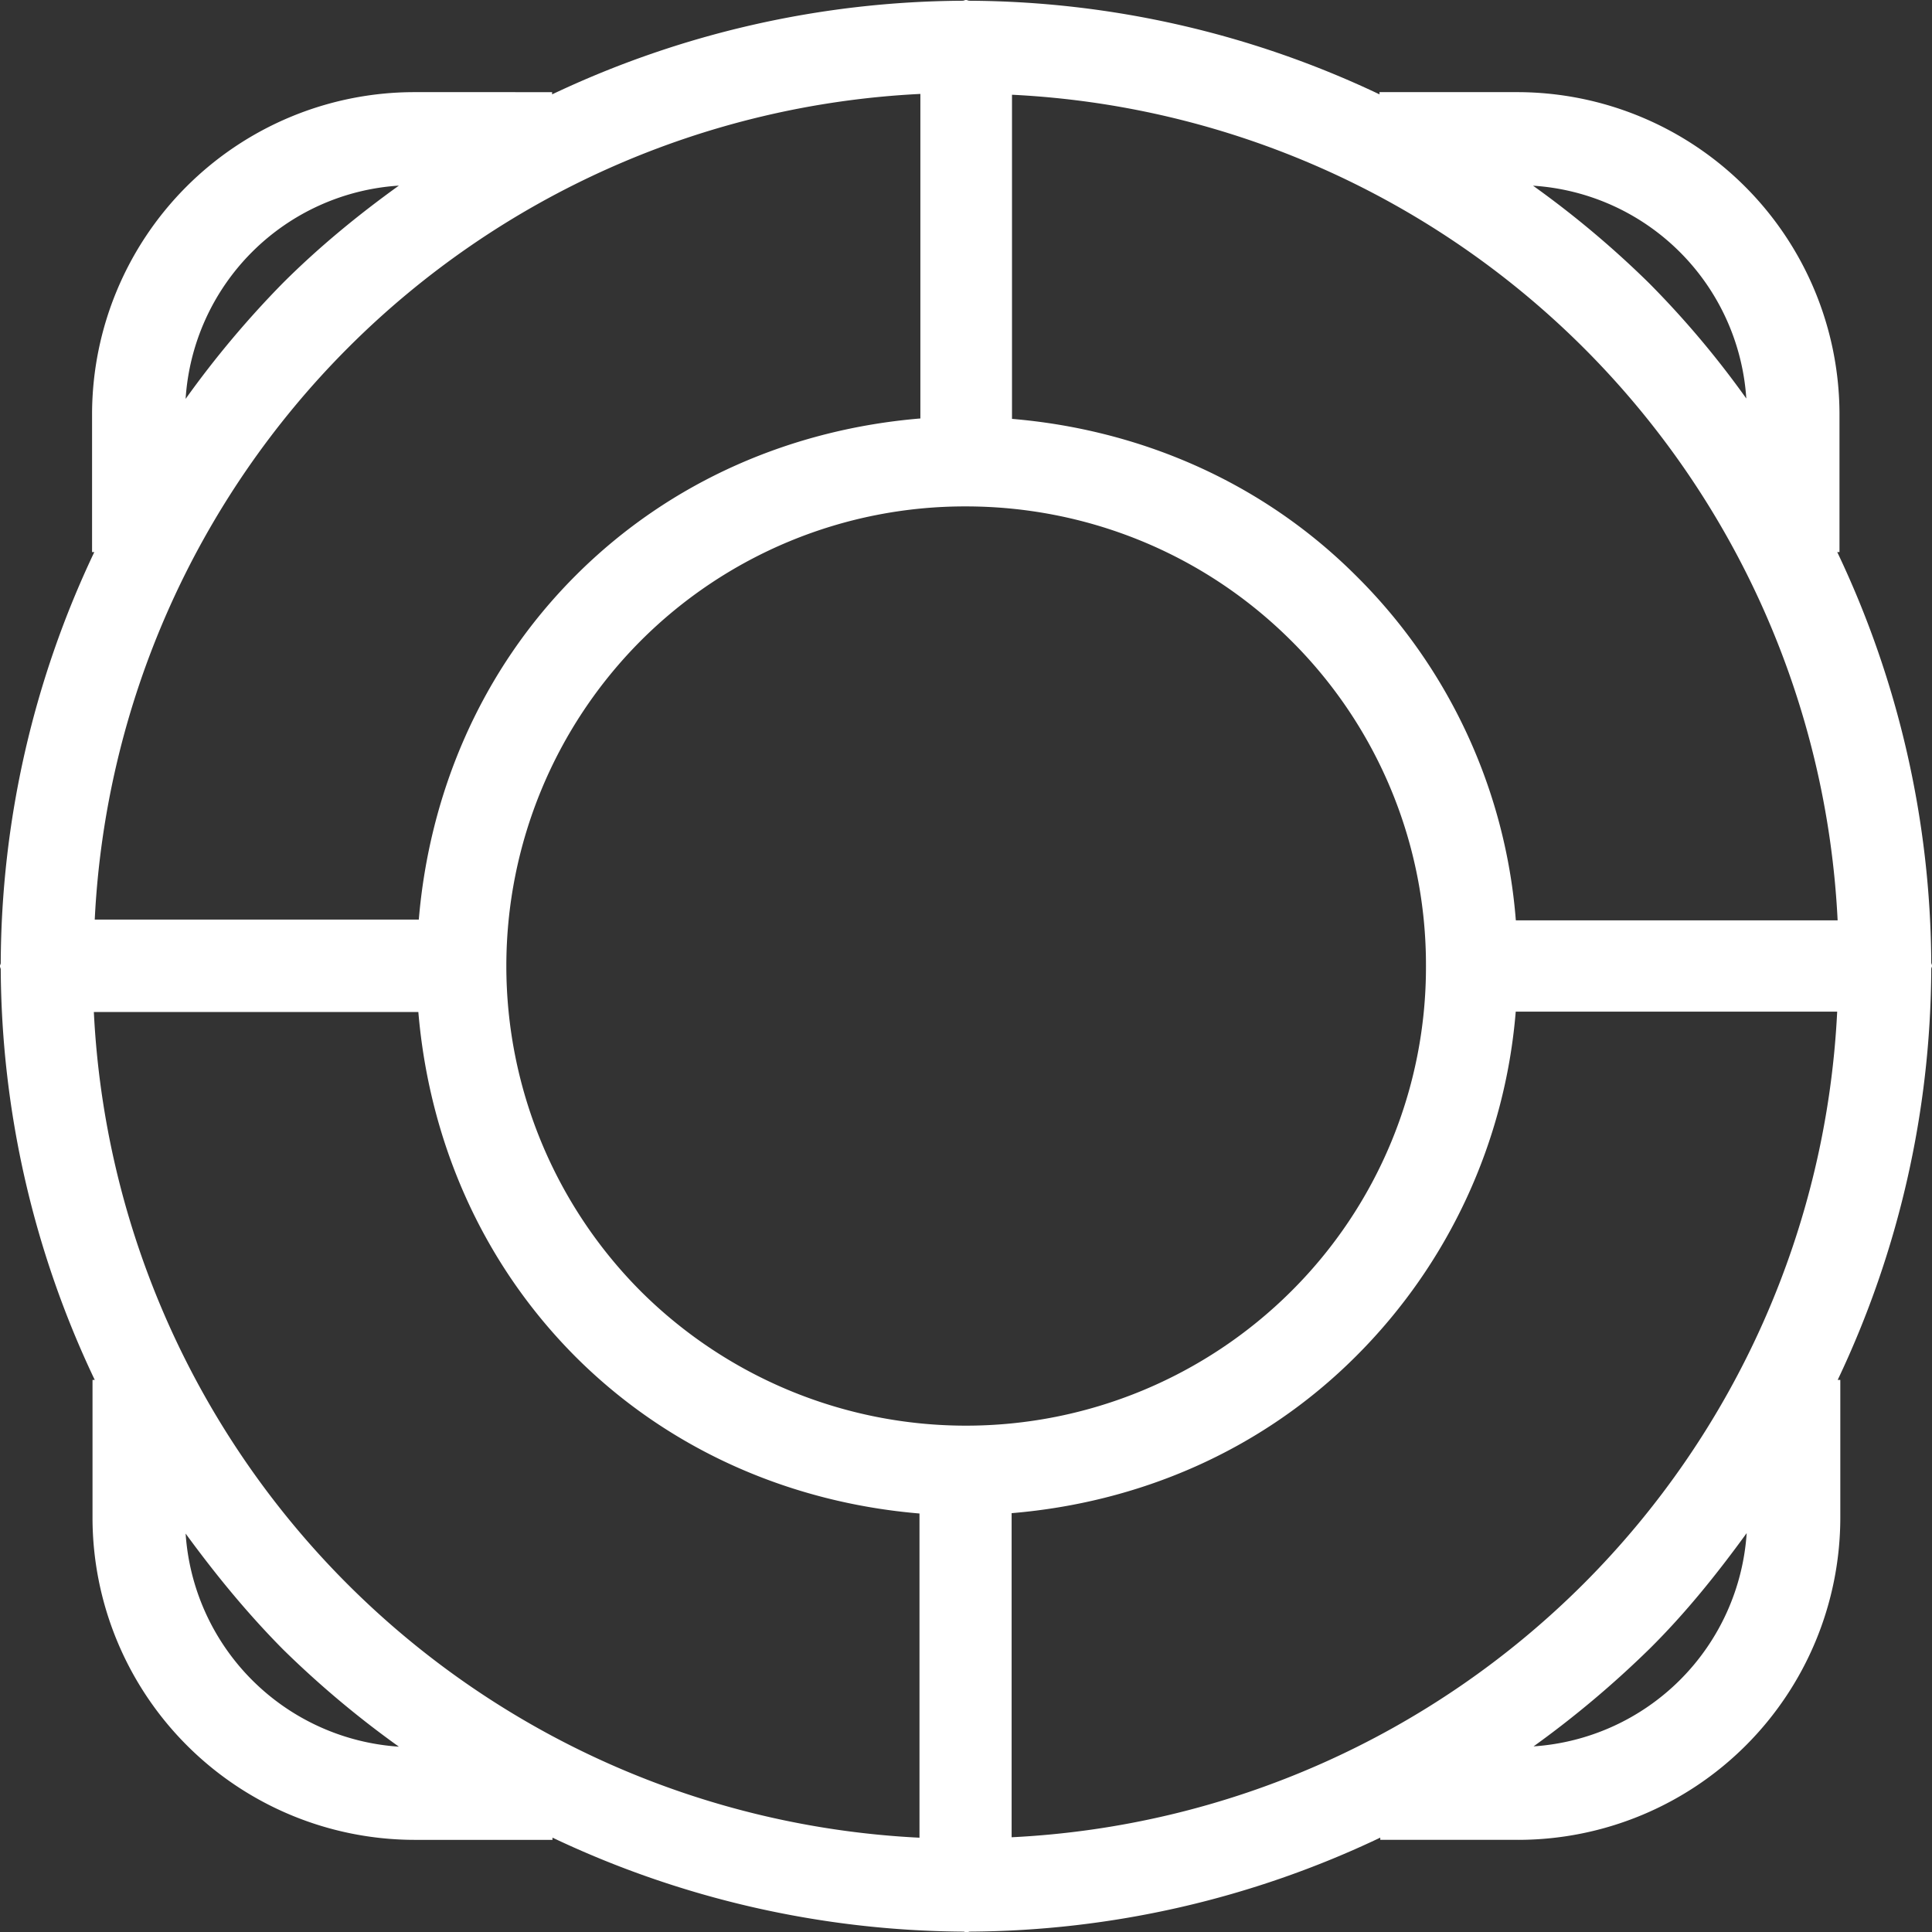 <svg width="26" height="26" fill="none" xmlns="http://www.w3.org/2000/svg">
  <rect width="100%" height="100%" fill="#333333" stroke="none"/>
  <g clip-path="url(#a)">
    <path d="M25.99 13.04c0-.015.01-.025.01-.04s-.005-.025-.01-.04a13.005 13.005 0 0 0-1.265-5.53h.03V5.57a4.339 4.339 0 0 0-4.33-4.33h-1.86v.03a12.997 12.997 0 0 0-5.52-1.26C13.032.01 13.016 0 13 0s-.03.01-.046.01A13.037 13.037 0 0 0 7.43 1.27v-.03H5.571a4.339 4.339 0 0 0-4.332 4.33v1.86h.03A13 13 0 0 0 .01 12.96c0 .015-.01.025-.01.04s.005.025.01.04a13.006 13.006 0 0 0 1.265 5.53h-.03v1.86a4.339 4.339 0 0 0 4.33 4.33h1.86v-.03a13.081 13.081 0 0 0 5.53 1.265c.015 0 .025.01.04.01s.025-.005.04-.01a13.007 13.007 0 0 0 5.53-1.265v.03h1.86a4.339 4.339 0 0 0 4.331-4.33v-1.86h-.035a13 13 0 0 0 1.259-5.53Zm-5.591-.66a7.333 7.333 0 0 0-2.148-4.63c-1.29-1.29-2.946-1.971-4.632-2.113V1.275a11.701 11.701 0 0 1 7.699 3.412 11.701 11.701 0 0 1 3.412 7.699H20.4v-.005ZM8.623 17.377a6.2 6.2 0 0 1 0-8.754A6.166 6.166 0 0 1 13 6.815c1.584 0 3.169.604 4.377 1.808A6.15 6.15 0 0 1 19.19 13a6.15 6.15 0 0 1-1.813 4.377 6.2 6.2 0 0 1-8.754 0ZM12.38 5.632c-1.691.142-3.342.822-4.632 2.112-1.29 1.29-1.97 2.946-2.112 4.631H1.275a11.701 11.701 0 0 1 3.412-7.698 11.701 11.701 0 0 1 7.699-3.413v4.368h-.005ZM5.63 13.62c.143 1.69.823 3.34 2.113 4.636 1.29 1.29 2.946 1.97 4.631 2.112v4.363a11.701 11.701 0 0 1-7.698-3.413 11.701 11.701 0 0 1-3.413-7.699h4.368Zm7.989 6.743c1.69-.142 3.34-.822 4.63-2.112a7.398 7.398 0 0 0 2.149-4.637h4.326a11.701 11.701 0 0 1-3.412 7.699 11.701 11.701 0 0 1-7.698 3.412v-4.362h.005Zm9.882-15a12.5 12.5 0 0 0-1.31-1.554 13.067 13.067 0 0 0-1.56-1.31 3.073 3.073 0 0 1 2.87 2.863ZM5.368 2.498c-.544.391-1.072.823-1.56 1.31a13.07 13.07 0 0 0-1.31 1.56 3.073 3.073 0 0 1 2.87-2.87Zm-2.87 18.14c.397.543.823 1.066 1.31 1.558a13.07 13.07 0 0 0 1.56 1.31 3.081 3.081 0 0 1-2.87-2.869Zm18.14 2.864a13.485 13.485 0 0 0 1.558-1.31c.493-.488.914-1.016 1.31-1.56a3.081 3.081 0 0 1-2.869 2.87Z" fill="#fff"/>
  </g>
  <defs>
    <clipPath id="a">
      <path fill="#fff" d="M0 0h26v26H0z"/>
    </clipPath>
  </defs>
</svg>
